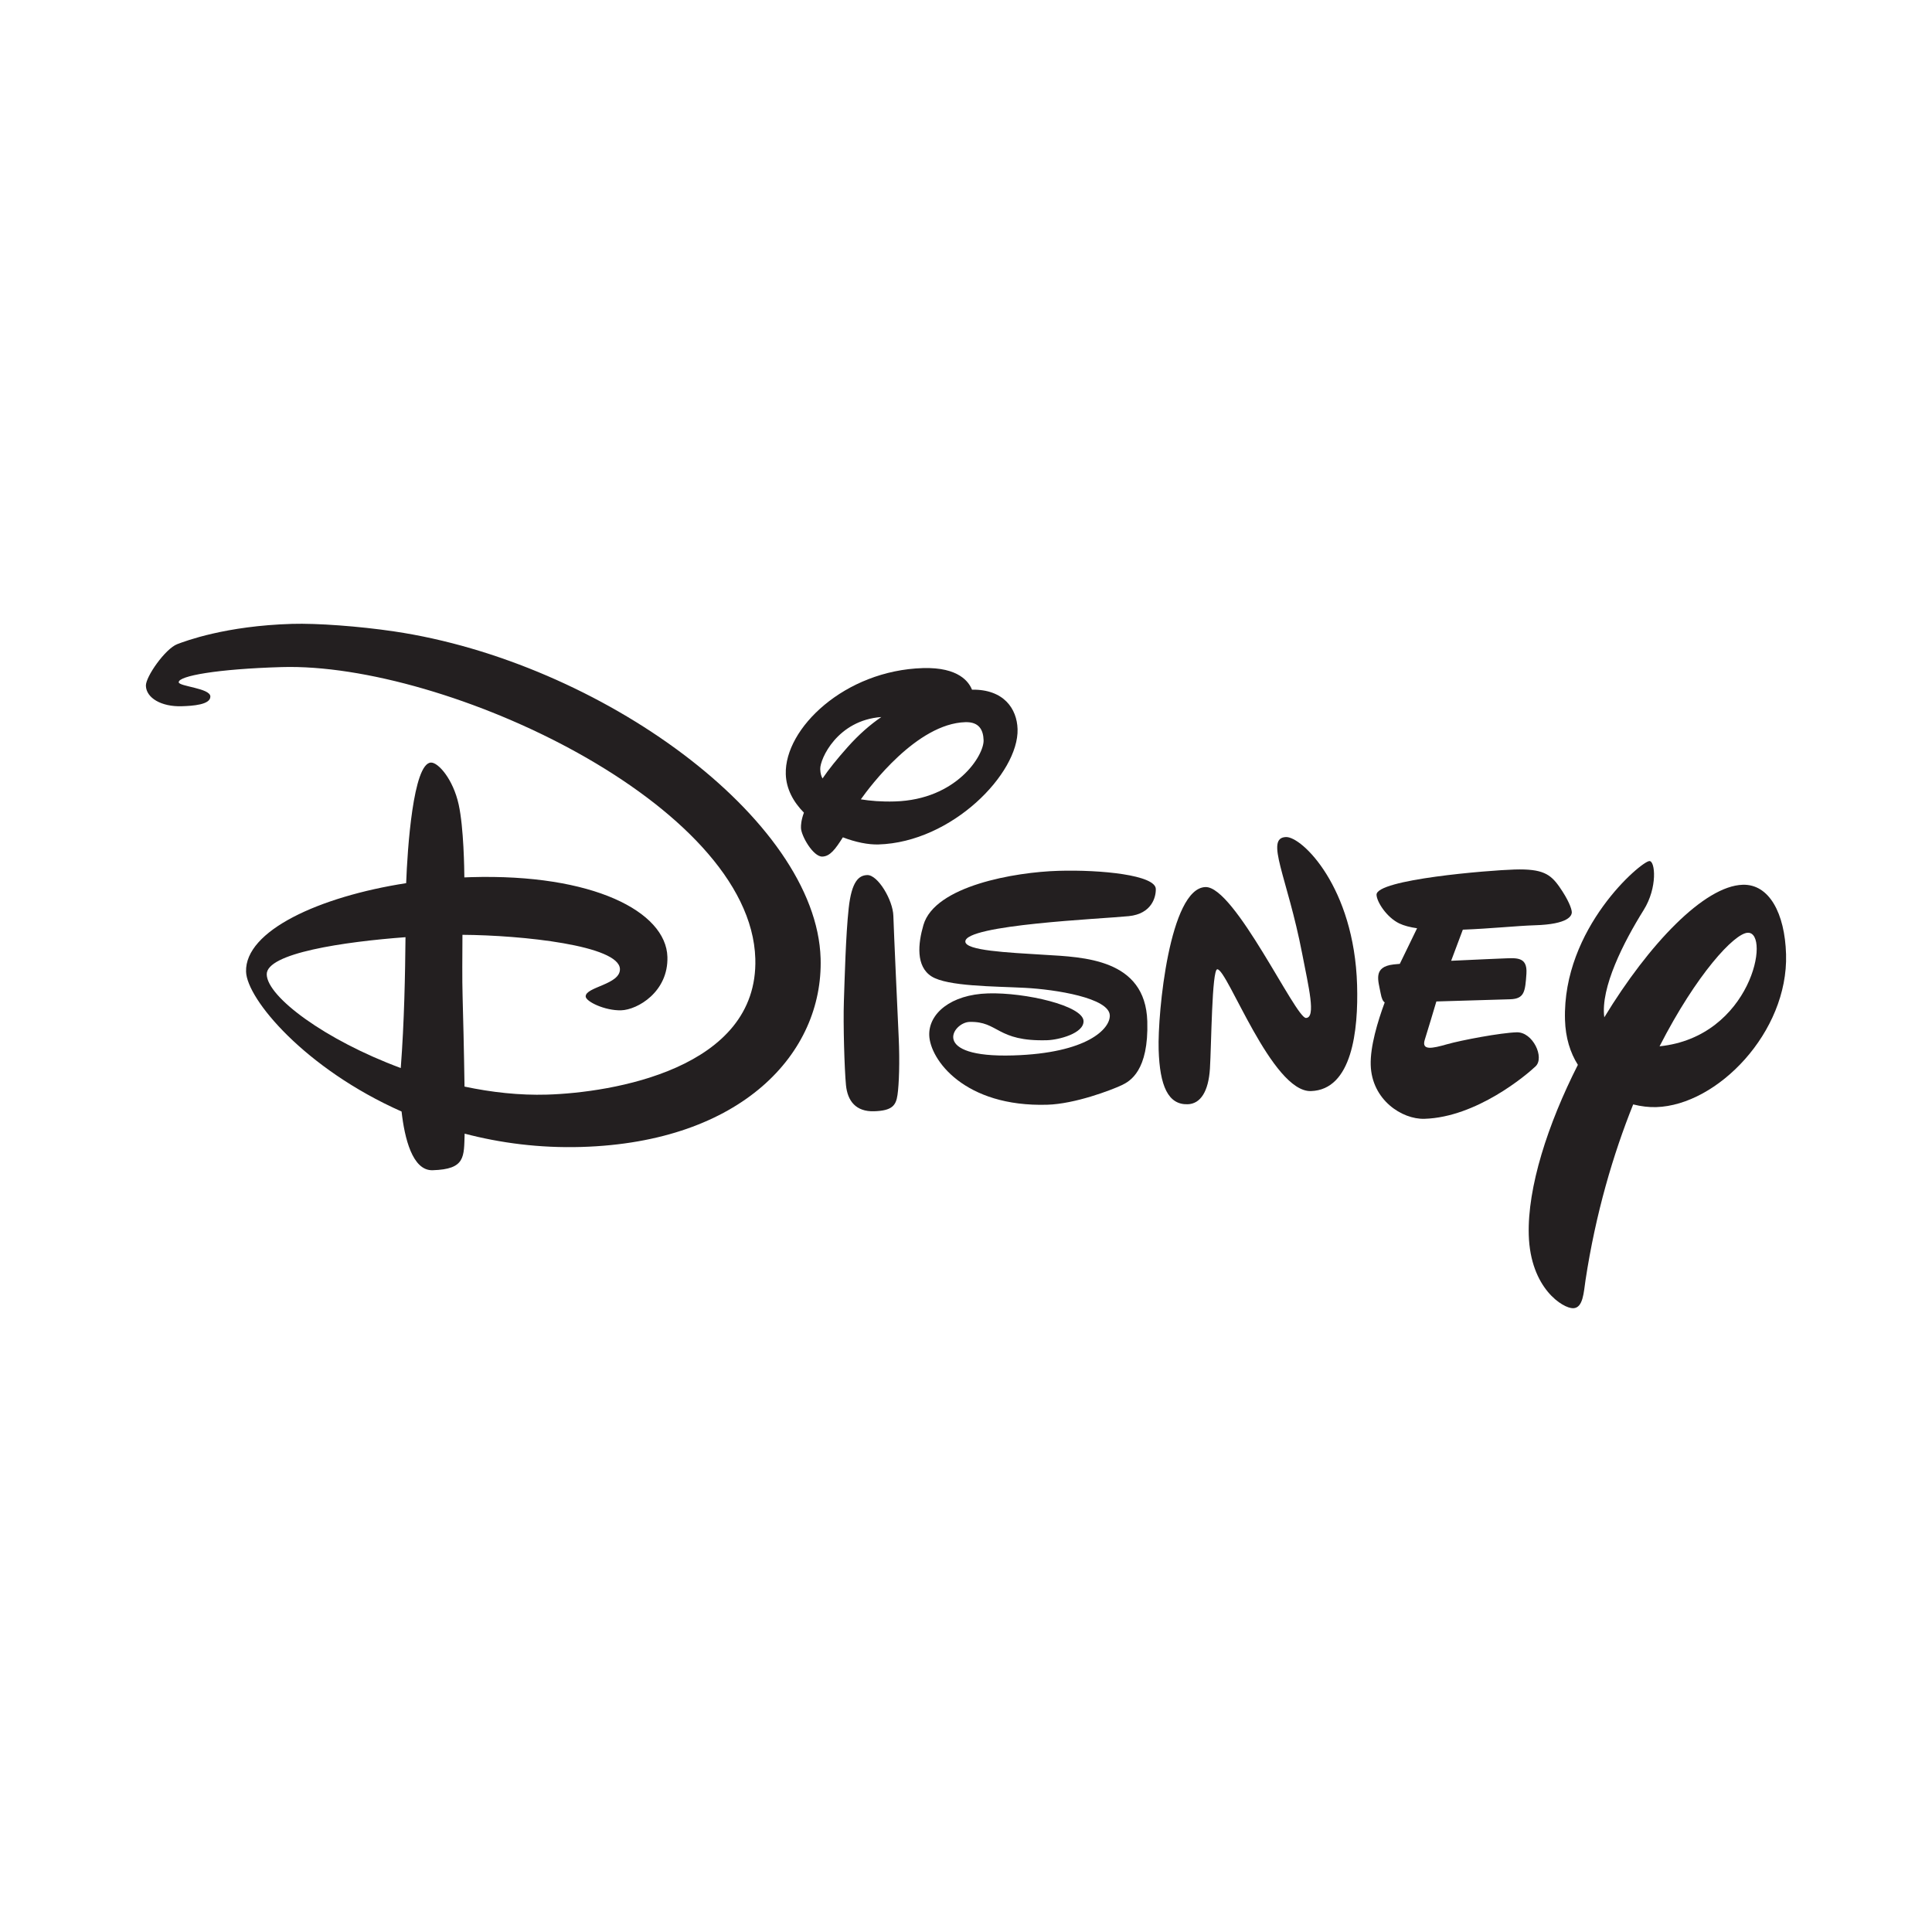 <?xml version="1.0" encoding="utf-8"?>
<!-- Generator: Adobe Illustrator 17.0.2, SVG Export Plug-In . SVG Version: 6.00 Build 0)  -->
<!DOCTYPE svg PUBLIC "-//W3C//DTD SVG 1.1//EN" "http://www.w3.org/Graphics/SVG/1.1/DTD/svg11.dtd">
<svg version="1.1" id="Layer_1" xmlns="http://www.w3.org/2000/svg" xmlns:xlink="http://www.w3.org/1999/xlink" x="0px" y="0px"
	 width="150px" height="150px" viewBox="0 0 150 150" enable-background="new 0 0 150 150" xml:space="preserve">
<path fill="#231F20" d="M31.483,72.763c-4.749,0.354-10.823,1.236-10.774,2.899c0.051,1.74,4.528,5.082,10.406,7.26
	C31.389,79.361,31.457,75.587,31.483,72.763z M14.099,54.832c-1.564,0.046-2.744-0.636-2.772-1.591
	c-0.021-0.698,1.507-2.878,2.439-3.231c0.637-0.241,3.74-1.419,8.912-1.573c1.917-0.057,5.172,0.178,7.92,0.585
	c15.998,2.371,32.793,14.571,33.114,25.39c0.219,7.361-6.141,14.267-18.556,14.637c-3.27,0.097-6.313-0.306-9.081-1.033
	c-0.06,1.807,0.075,2.764-2.488,2.84c-1.567,0.046-2.178-2.493-2.409-4.558c-7.495-3.325-12.01-8.728-12.074-10.859
	c-0.094-3.175,5.679-5.823,12.43-6.871c0.095-2.628,0.54-9.321,1.928-9.362c0.558-0.017,1.712,1.277,2.149,3.255
	c0.396,1.798,0.437,5.076,0.441,5.66l0.51-0.019c9.473-0.281,15.151,2.681,15.255,6.189c0.081,2.719-2.326,4.112-3.59,4.149
	c-1.263,0.037-2.743-0.681-2.755-1.072c-0.022-0.748,2.695-0.924,2.659-2.134c-0.054-1.826-7.586-2.626-12.227-2.655
	c-0.007,1.573-0.027,3.472,0.011,4.748c0.036,1.226,0.113,4.393,0.15,7.036c2.105,0.446,4.274,0.686,6.401,0.623
	c5.003-0.148,16.432-1.973,16.176-10.558c-0.356-11.994-24.072-23.013-36.775-22.636c-5.004,0.148-8.006,0.685-7.991,1.177
	c0.01,0.327,2.436,0.454,2.456,1.101C16.352,54.718,14.954,54.807,14.099,54.832z"/>
<path fill-rule="evenodd" clip-rule="evenodd" fill="#231F20" d="M67.335,67.94c0.817-0.024,1.989,1.937,2.025,3.163
	c0.037,1.226,0.33,7.633,0.416,9.479c0.086,1.846,0.025,3.614-0.095,4.432c-0.12,0.818-0.418,1.222-1.822,1.264
	c-1.404,0.041-2.058-0.795-2.178-2.031c-0.119-1.237-0.223-4.746-0.162-6.504c0.061-1.758,0.144-5.121,0.373-7.228
	C66.122,68.409,66.686,67.959,67.335,67.94z"/>
<path fill-rule="evenodd" clip-rule="evenodd" fill="#231F20" d="M75.465,53.546c-0.233-0.582-1.015-1.758-3.806-1.676
	c-6.079,0.181-10.756,4.684-10.651,8.233c0.034,1.153,0.591,2.163,1.408,2.991c-0.213,0.58-0.235,0.967-0.228,1.189
	c0.019,0.616,0.946,2.243,1.659,2.222c0.602-0.018,1.014-0.582,1.594-1.496c0.991,0.383,1.979,0.578,2.762,0.554
	c5.717-0.17,10.903-5.527,10.801-8.954C78.958,55.032,77.936,53.507,75.465,53.546z M66.836,62.06
	c0.703-0.994,4.352-5.88,8.113-5.991c1.104-0.033,1.395,0.65,1.417,1.404c0.035,1.175-2.094,4.609-6.886,4.751
	C68.43,62.256,67.544,62.177,66.836,62.06z M63.862,60.438c-0.087-0.144-0.169-0.372-0.179-0.728
	c-0.024-0.785,1.332-3.793,4.742-4.04c-0.869,0.596-1.748,1.359-2.617,2.336C64.99,58.924,64.34,59.733,63.862,60.438z"/>
<path fill-rule="evenodd" clip-rule="evenodd" fill="#231F20" d="M82.164,67.611c3.347-0.1,7.54,0.334,7.572,1.404
	c0.018,0.626-0.309,1.933-2.095,2.114c-2.107,0.214-12.731,0.665-12.692,1.977c0.02,0.694,3.213,0.847,6.142,1.025
	c3.009,0.182,7.841,0.295,7.985,5.164c0.114,3.844-1.341,4.656-1.995,4.962c-0.832,0.389-3.624,1.451-5.765,1.514
	c-6.453,0.192-9.114-3.516-9.17-5.401c-0.049-1.673,1.672-3.157,4.567-3.243c2.895-0.086,7.377,0.958,7.413,2.148
	c0.028,0.965-1.948,1.462-2.823,1.487c-3.95,0.118-3.757-1.487-6.033-1.42c-1.296,0.039-3.116,2.794,3.383,2.601
	c5.789-0.172,7.543-2.08,7.512-3.105c-0.04-1.357-4.194-2.018-6.597-2.143c-2.403-0.124-6.009-0.108-7.24-0.886
	c-1.23-0.778-1.057-2.539-0.632-3.995C72.586,68.771,78.817,67.711,82.164,67.611z"/>
<path fill-rule="evenodd" clip-rule="evenodd" fill="#231F20" d="M93.594,68.871c2.261-0.067,7.002,10.187,7.802,10.163
	c0.799-0.023,0.205-2.395-0.3-5.015c-1.142-5.926-2.923-8.981-1.249-9.031c1.236-0.037,5.292,3.886,5.517,11.484
	c0.105,3.528-0.391,8.144-3.587,8.239c-3.03,0.089-6.483-9.479-7.267-9.456c-0.423,0.013-0.458,5.928-0.571,7.712
	c-0.113,1.783-0.734,2.737-1.729,2.767c-1.507,0.045-2.169-1.399-2.253-4.248C89.871,78.638,90.805,68.954,93.594,68.871z"/>
<path fill="#231F20" d="M116.59,74.419c1.07-0.032,2.016-0.211,1.921,1.18c-0.095,1.39-0.153,1.951-1.269,1.984l-5.723,0.17
	c-0.189,0.637-0.679,2.277-0.899,2.969c-0.276,0.868,0.594,0.677,1.715,0.357c1.123-0.32,4.168-0.894,5.42-0.931
	c1.251-0.037,2.186,1.957,1.467,2.642c-0.72,0.686-4.591,3.954-8.631,4.074c-1.734,0.051-4.088-1.463-4.169-4.177
	c-0.043-1.436,0.535-3.364,1.087-4.861c-0.135-0.085-0.238-0.283-0.317-0.714c-0.18-0.976-0.619-2.049,1.005-2.233
	c0.13-0.015,0.294-0.03,0.484-0.046l1.341-2.763c-0.544-0.08-1.015-0.2-1.377-0.373c-0.986-0.471-1.755-1.683-1.771-2.226
	c-0.036-1.191,8.695-1.903,10.716-1.963c2.171-0.065,2.787,0.354,3.481,1.345c0.692,0.99,0.955,1.692,0.963,1.963
	c0.007,0.271-0.244,0.943-2.867,1.021c-1.342,0.04-3.511,0.266-5.593,0.342l-0.907,2.416
	C114.695,74.497,116.59,74.419,116.59,74.419z"/>
<path fill-rule="evenodd" clip-rule="evenodd" fill="#231F20" d="M122.506,82.674c-2.345,4.625-3.922,9.524-3.813,13.213
	c0.124,4.156,2.675,5.707,3.452,5.684c0.775-0.023,0.814-1.254,0.953-2.171c0.789-5.19,2.15-9.789,3.702-13.653
	c0.614,0.154,1.224,0.226,1.787,0.209c4.753-0.141,10.262-5.82,10.082-11.867c-0.094-3.193-1.315-5.457-3.361-5.396
	c-2.993,0.089-7.296,4.613-10.751,10.292c-0.308-2.304,1.509-5.852,3.058-8.333c1.088-1.742,0.897-3.814,0.445-3.8
	c-0.633,0.019-6.766,5.21-6.554,12.33C121.547,80.566,121.908,81.726,122.506,82.674z M128.848,81.235
	c2.863-5.596,5.814-8.787,6.852-8.817C137.499,72.364,135.976,80.503,128.848,81.235z"/>
</svg>
